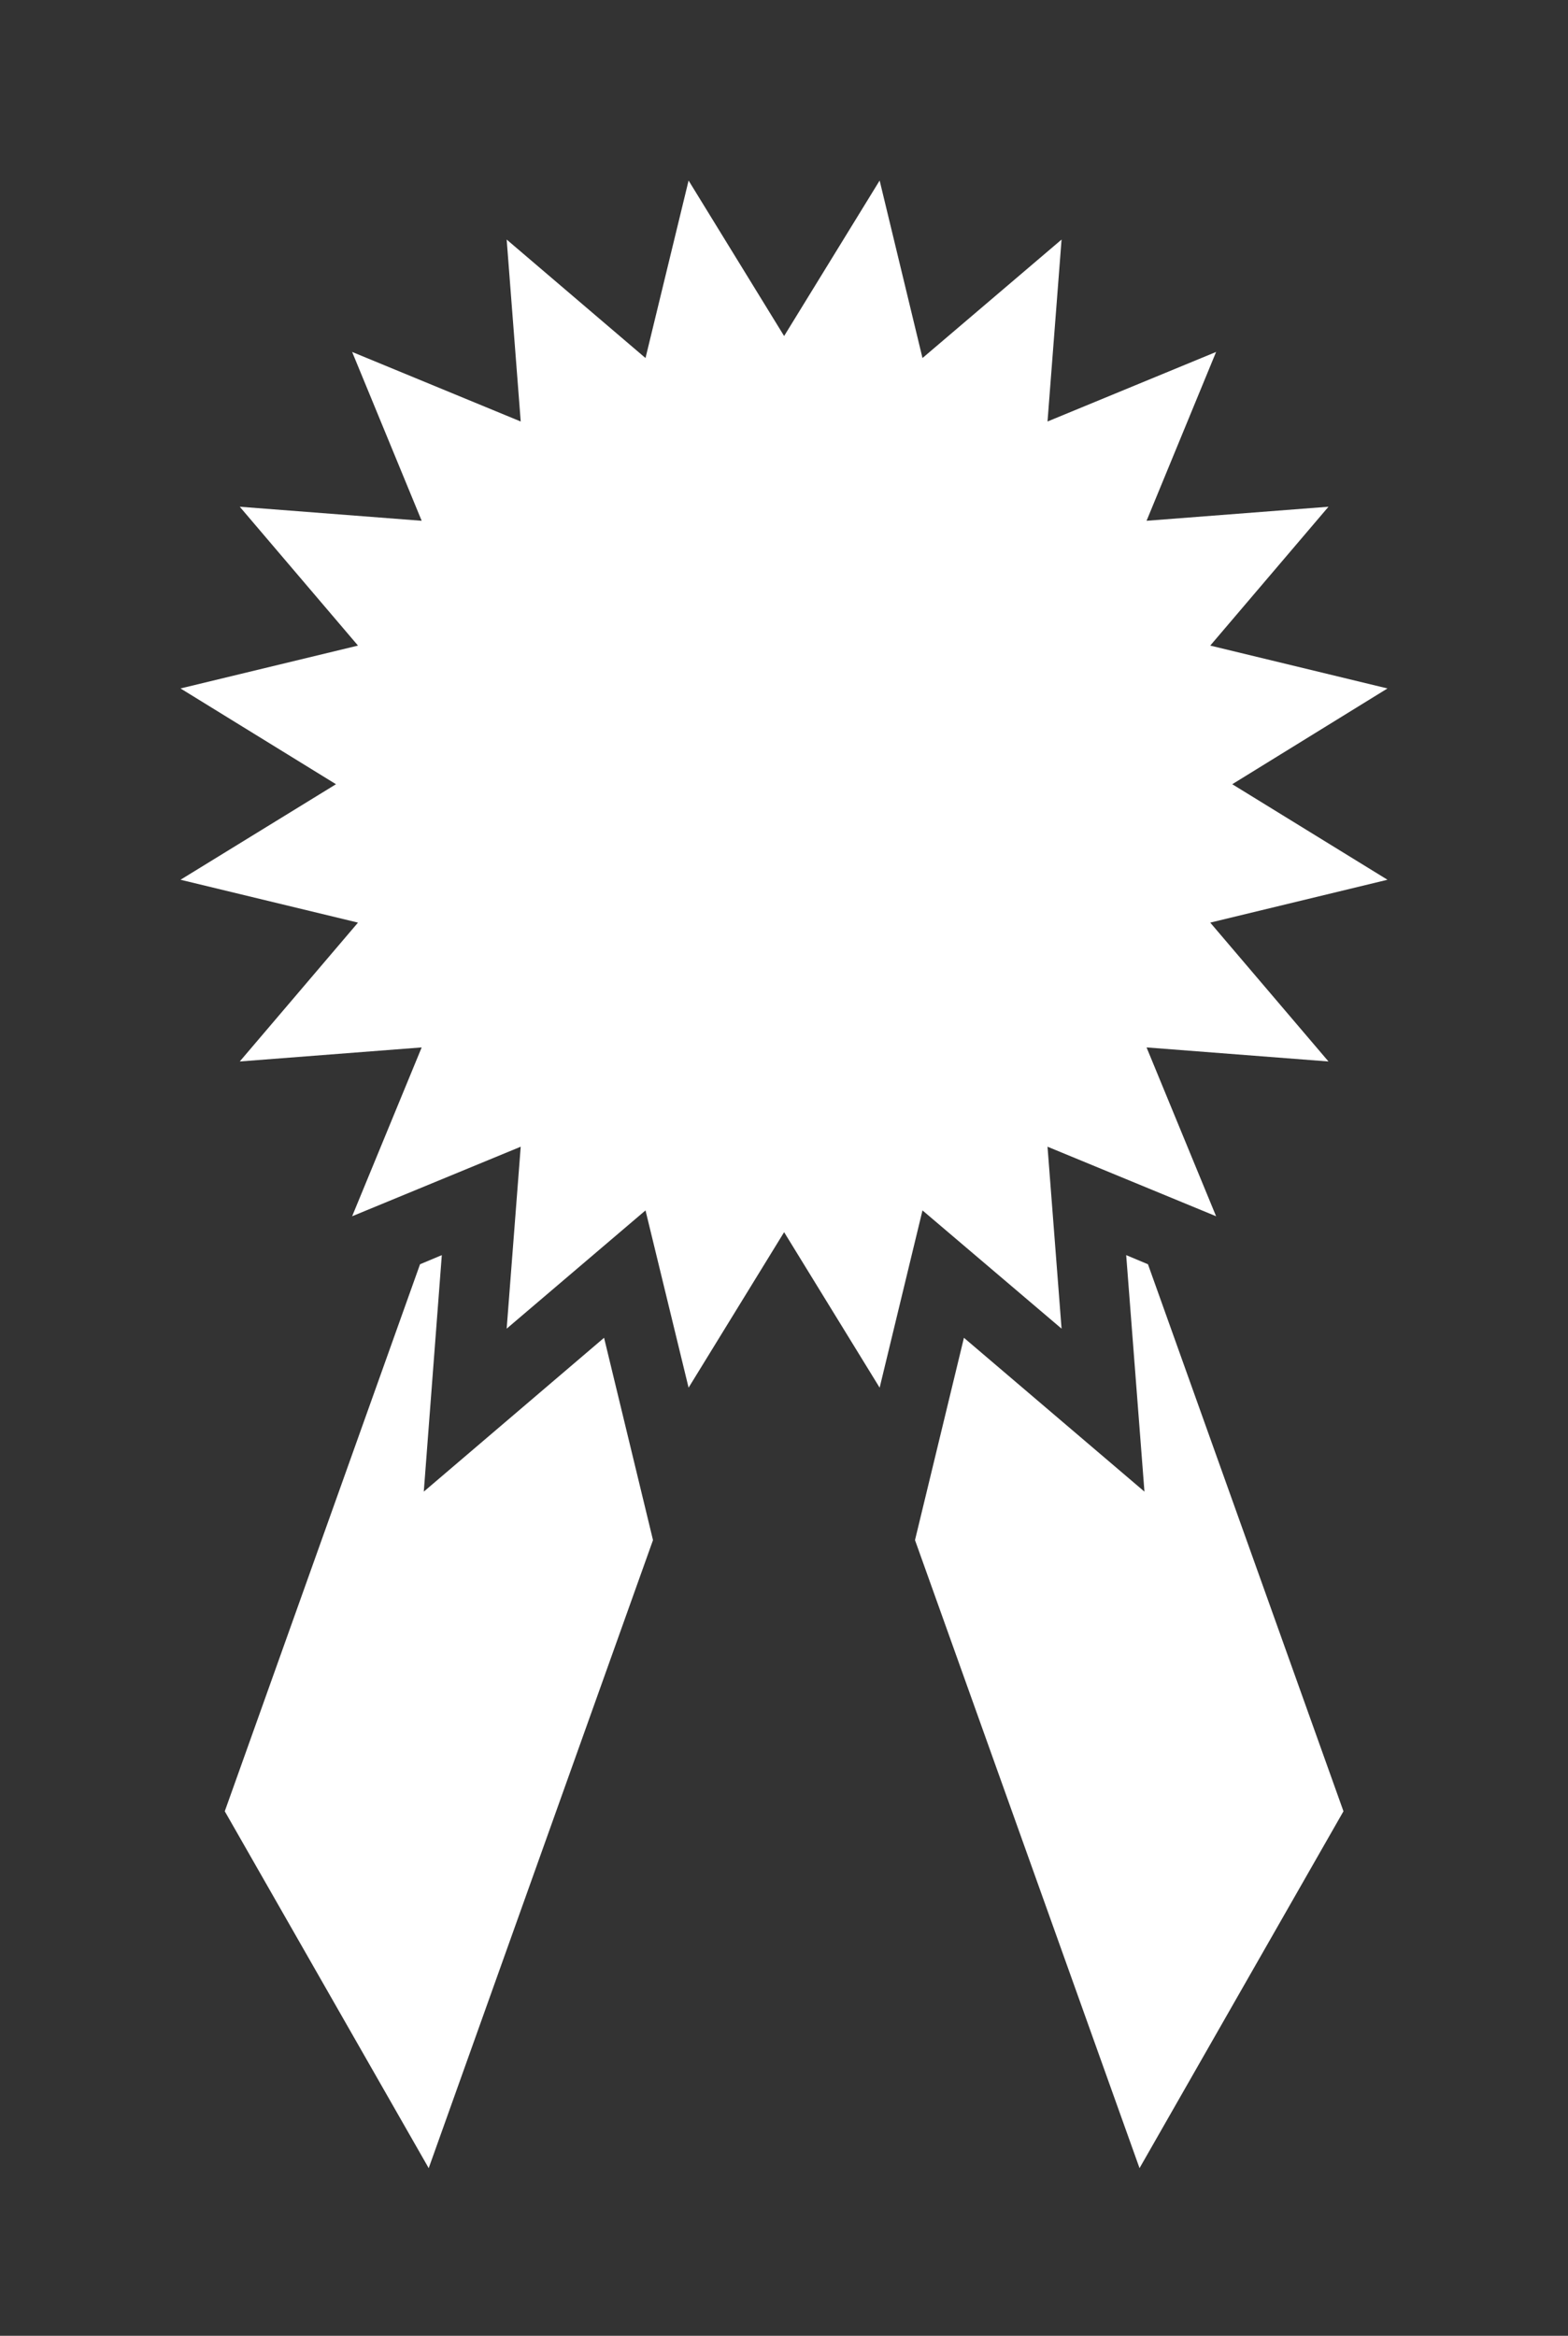 <svg id="Layer_1" data-name="Layer 1" xmlns="http://www.w3.org/2000/svg" viewBox="0 0 66.97 99.75"><rect x="0" y="0" width="66.97" height="99.75" fill="#333333" stroke="none"/><defs><style>.cls-1{fill:none;}.cls-2{fill:#fff;}</style></defs><title>icon_medalribbon</title><path class="cls-1" d="M504.69,264.25l8.62-5.3-9.84-2.38,6.56-7.71-10.09.78,3.86-9.36-9.36,3.86L495.21,234l-7.71,6.56-2.38-9.84-5.3,8.62-5.3-8.62-2.38,9.84L464.43,234l0.78,10.09-9.36-3.86,3.86,9.36-10.09-.78,6.56,7.71-9.84,2.38,8.62,5.3-8.62,5.3,9.84,2.38-6.56,7.71,10.09-.78-3.86,9.36,4.69-1.93-7.9,22.11,12.63,22.11,14.55-40.73,14.55,40.73L507,308.4l-7.9-22.11,4.69,1.93-3.86-9.36L510,279.64l-6.56-7.71,9.84-2.38Zm-40,59.11-8.71-15.25,8.34-23.36,0.93-.38-0.78,10.09,7.71-6.56,2.09,8.63Zm39.07-15.25L495,323.36l-9.58-26.83,2.09-8.63,7.71,6.56-0.78-10.09,0.93,0.38Zm-0.64-32-7.77-.6,3,7.2-7.2-3,0.6,7.77-5.93-5.05L483.9,290l-4.08-6.64L475.74,290l-1.83-7.57L468,287.5l0.6-7.77-7.2,3,3-7.2-7.77.6,5.05-5.93L454,268.33l6.64-4.08L454,260.17l7.57-1.83-5.05-5.93,7.77,0.6-3-7.2,7.2,3L468,241l5.93,5.05,1.83-7.57,4.08,6.64,4.08-6.64,1.83,7.57,5.93-5.05-0.6,7.77,7.2-3-3,7.2,7.77-.6L498,258.34l7.57,1.83L499,264.25l6.64,4.08L498,270.16Z" transform="translate(-446.33 -230.76)"/><polygon class="cls-2" points="18.31 92.59 9.6 77.35 17.94 53.99 18.87 53.6 18.1 63.7 25.8 57.13 27.89 65.77 18.31 92.59"/><polygon class="cls-2" points="57.38 77.35 48.67 92.59 39.08 65.77 41.17 57.13 48.88 63.7 48.1 53.6 49.03 53.99 57.38 77.35"/><polygon class="cls-2" points="56.74 45.33 48.97 44.73 51.94 51.94 44.74 48.97 45.34 56.74 39.4 51.69 37.57 59.26 33.49 52.62 29.41 59.26 27.57 51.69 21.64 56.74 22.24 48.97 15.04 51.94 18.01 44.73 10.24 45.33 15.29 39.4 7.71 37.57 14.35 33.49 7.71 29.4 15.29 27.57 10.24 21.64 18.01 22.24 15.04 15.03 22.24 18 21.64 10.23 27.57 15.29 29.41 7.71 33.49 14.35 37.57 7.71 39.4 15.29 45.34 10.23 44.74 18 51.94 15.03 48.97 22.24 56.74 21.64 51.69 27.57 59.26 29.4 52.63 33.49 59.26 37.57 51.69 39.4 56.74 45.33"/></svg>